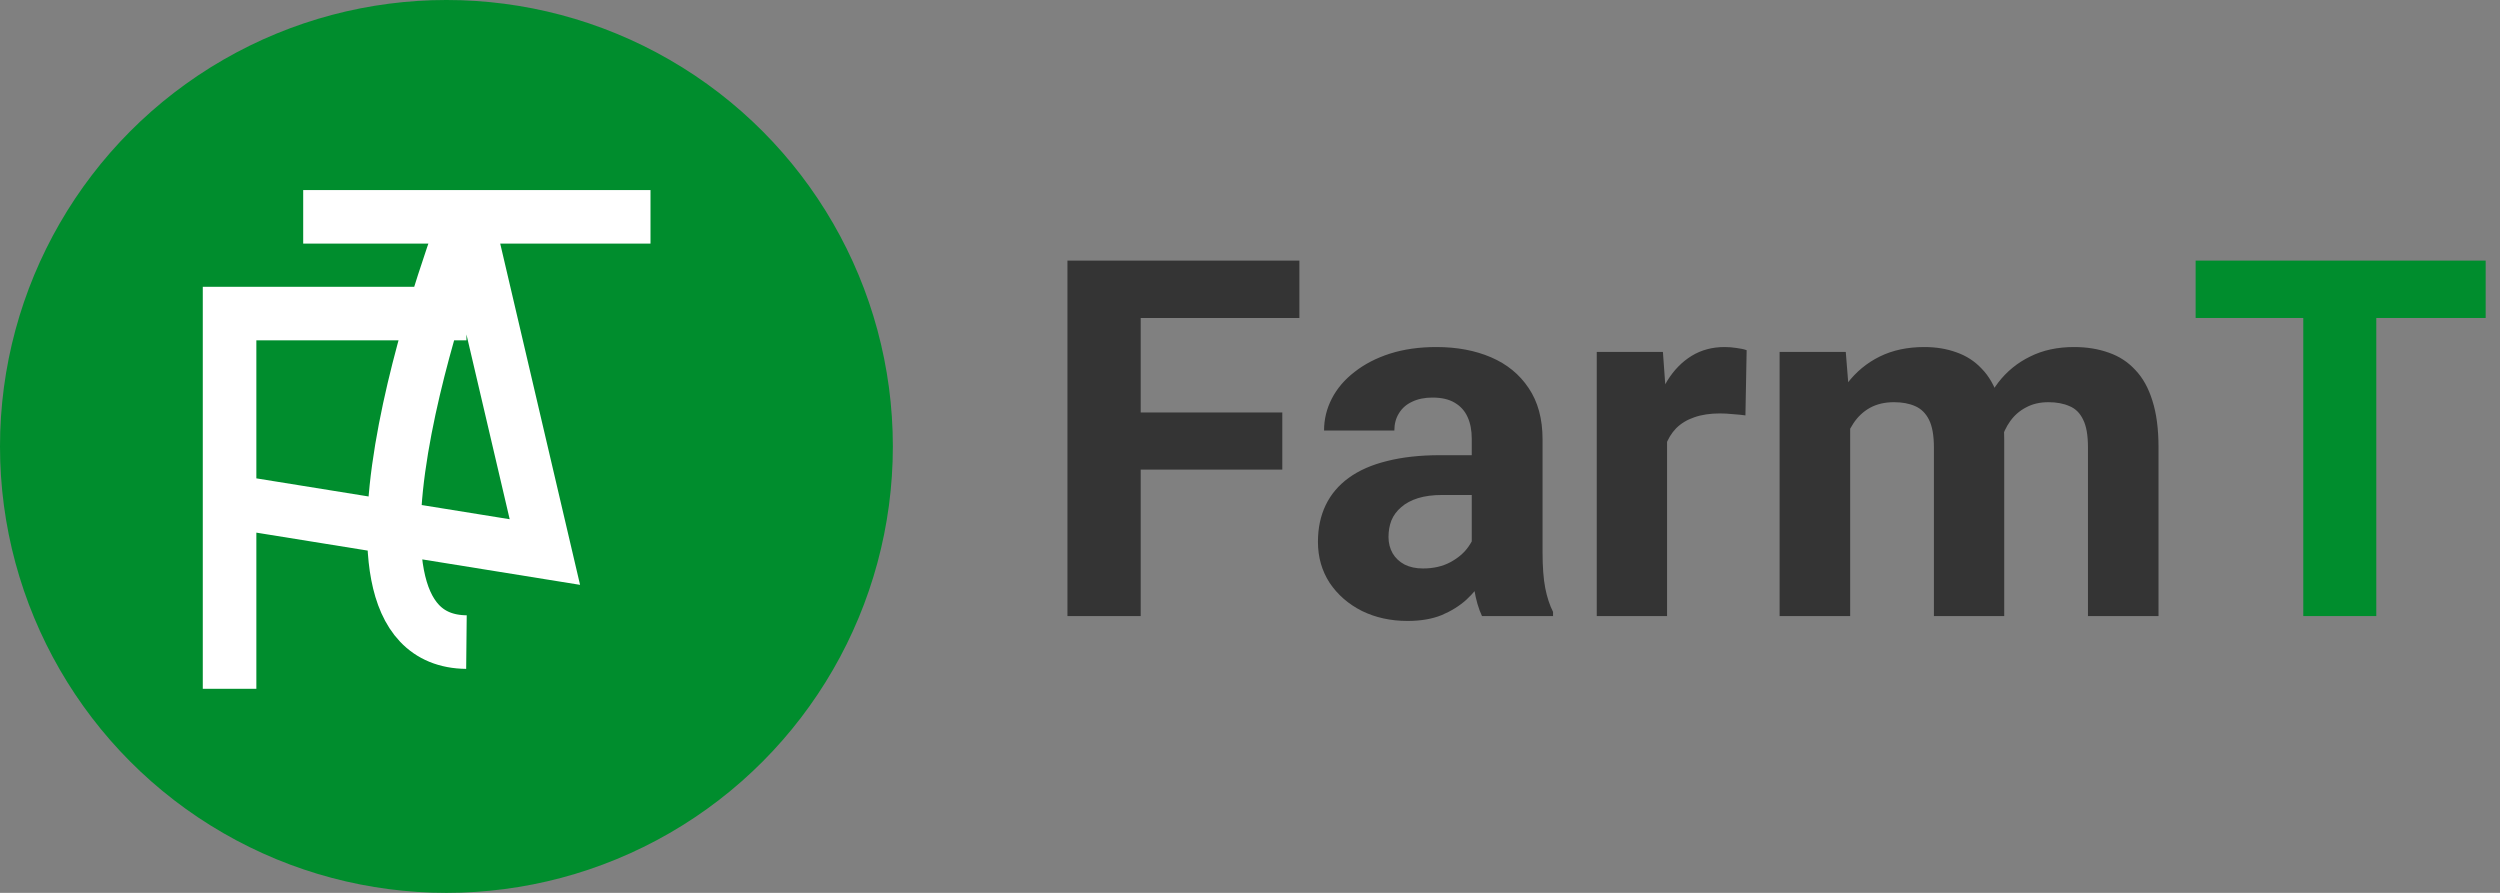 <svg width="140" height="50" viewBox="0 0 140 50" fill="none" xmlns="http://www.w3.org/2000/svg">
<rect x="0" y="0" width="140" height="50" fill="#808080" stroke="none"/>
<circle cx="25" cy="25" r="25" fill="#008D2D"/>
<path d="M12.856 38.572V28.066M26.121 17.56H12.856V28.066M12.856 28.066L30.513 30.914L26.121 12.143M26.121 12.143C26.121 12.143 16.979 35.864 26.121 35.957M26.121 12.143H16.979H36.428" stroke="white" stroke-width="3"/>
<path d="M63.879 14.594V34.5H59.777V14.594H63.879ZM71.809 23.098V26.297H62.758V23.098H71.809ZM72.766 14.594V17.807H62.758V14.594H72.766ZM82.418 31.164V24.574C82.418 24.1 82.341 23.695 82.186 23.357C82.031 23.011 81.789 22.742 81.461 22.551C81.142 22.359 80.727 22.264 80.217 22.264C79.779 22.264 79.401 22.341 79.082 22.496C78.763 22.642 78.517 22.856 78.344 23.139C78.171 23.412 78.084 23.736 78.084 24.109H74.147C74.147 23.48 74.292 22.884 74.584 22.318C74.876 21.753 75.299 21.256 75.856 20.828C76.412 20.391 77.072 20.049 77.838 19.803C78.613 19.557 79.478 19.434 80.436 19.434C81.584 19.434 82.605 19.625 83.498 20.008C84.391 20.391 85.093 20.965 85.603 21.73C86.123 22.496 86.383 23.453 86.383 24.602V30.932C86.383 31.743 86.433 32.408 86.533 32.928C86.633 33.438 86.779 33.885 86.971 34.268V34.5H82.992C82.801 34.099 82.655 33.598 82.555 32.996C82.463 32.385 82.418 31.775 82.418 31.164ZM82.938 25.49L82.965 27.719H80.764C80.244 27.719 79.793 27.778 79.41 27.896C79.027 28.015 78.713 28.184 78.467 28.402C78.221 28.612 78.038 28.858 77.92 29.141C77.811 29.423 77.756 29.733 77.756 30.07C77.756 30.408 77.833 30.713 77.988 30.986C78.143 31.251 78.367 31.46 78.658 31.615C78.95 31.761 79.292 31.834 79.684 31.834C80.276 31.834 80.791 31.715 81.228 31.479C81.666 31.241 82.003 30.95 82.24 30.604C82.486 30.257 82.614 29.929 82.623 29.619L83.662 31.287C83.516 31.661 83.316 32.048 83.061 32.449C82.814 32.85 82.5 33.228 82.117 33.584C81.734 33.93 81.274 34.217 80.736 34.445C80.199 34.664 79.561 34.773 78.822 34.773C77.883 34.773 77.031 34.587 76.266 34.213C75.509 33.83 74.908 33.306 74.461 32.641C74.023 31.966 73.805 31.201 73.805 30.344C73.805 29.569 73.951 28.881 74.242 28.279C74.534 27.678 74.962 27.172 75.527 26.762C76.102 26.342 76.817 26.028 77.674 25.818C78.531 25.6 79.524 25.49 80.654 25.49H82.938ZM93.356 22.934V34.5H89.418V19.707H93.123L93.356 22.934ZM97.812 19.611L97.744 23.262C97.553 23.234 97.32 23.212 97.047 23.193C96.783 23.166 96.541 23.152 96.322 23.152C95.766 23.152 95.283 23.225 94.873 23.371C94.472 23.508 94.135 23.713 93.861 23.986C93.597 24.26 93.397 24.592 93.26 24.984C93.132 25.376 93.059 25.823 93.041 26.324L92.248 26.078C92.248 25.121 92.344 24.241 92.535 23.439C92.727 22.628 93.005 21.922 93.369 21.32C93.743 20.719 94.199 20.254 94.736 19.926C95.274 19.598 95.889 19.434 96.582 19.434C96.801 19.434 97.024 19.452 97.252 19.488C97.48 19.516 97.667 19.557 97.812 19.611ZM103.609 22.77V34.5H99.658V19.707H103.363L103.609 22.77ZM103.062 26.584H101.969C101.969 25.554 102.092 24.606 102.338 23.74C102.593 22.865 102.962 22.109 103.445 21.471C103.938 20.824 104.544 20.322 105.264 19.967C105.984 19.611 106.818 19.434 107.766 19.434C108.422 19.434 109.023 19.534 109.57 19.734C110.117 19.926 110.587 20.231 110.979 20.65C111.38 21.061 111.689 21.598 111.908 22.264C112.127 22.92 112.236 23.708 112.236 24.629V34.5H108.299V25.066C108.299 24.392 108.208 23.872 108.025 23.508C107.843 23.143 107.583 22.888 107.246 22.742C106.918 22.596 106.521 22.523 106.057 22.523C105.546 22.523 105.1 22.628 104.717 22.838C104.343 23.047 104.033 23.339 103.787 23.713C103.541 24.078 103.359 24.506 103.24 24.998C103.122 25.49 103.062 26.019 103.062 26.584ZM111.867 26.133L110.459 26.311C110.459 25.344 110.577 24.447 110.814 23.617C111.061 22.788 111.421 22.059 111.895 21.43C112.378 20.801 112.975 20.313 113.686 19.967C114.396 19.611 115.217 19.434 116.146 19.434C116.857 19.434 117.505 19.538 118.088 19.748C118.671 19.949 119.168 20.272 119.578 20.719C119.997 21.156 120.316 21.73 120.535 22.441C120.763 23.152 120.877 24.023 120.877 25.053V34.5H116.926V25.053C116.926 24.369 116.835 23.85 116.652 23.494C116.479 23.13 116.224 22.879 115.887 22.742C115.559 22.596 115.167 22.523 114.711 22.523C114.237 22.523 113.822 22.619 113.467 22.811C113.111 22.993 112.815 23.248 112.578 23.576C112.341 23.904 112.163 24.287 112.045 24.725C111.926 25.153 111.867 25.622 111.867 26.133Z" fill="#343434"/>
<path d="M133.072 14.594V34.5H128.984V14.594H133.072ZM139.197 14.594V17.807H122.955V14.594H139.197Z" fill="#008D2D"/>
</svg>
